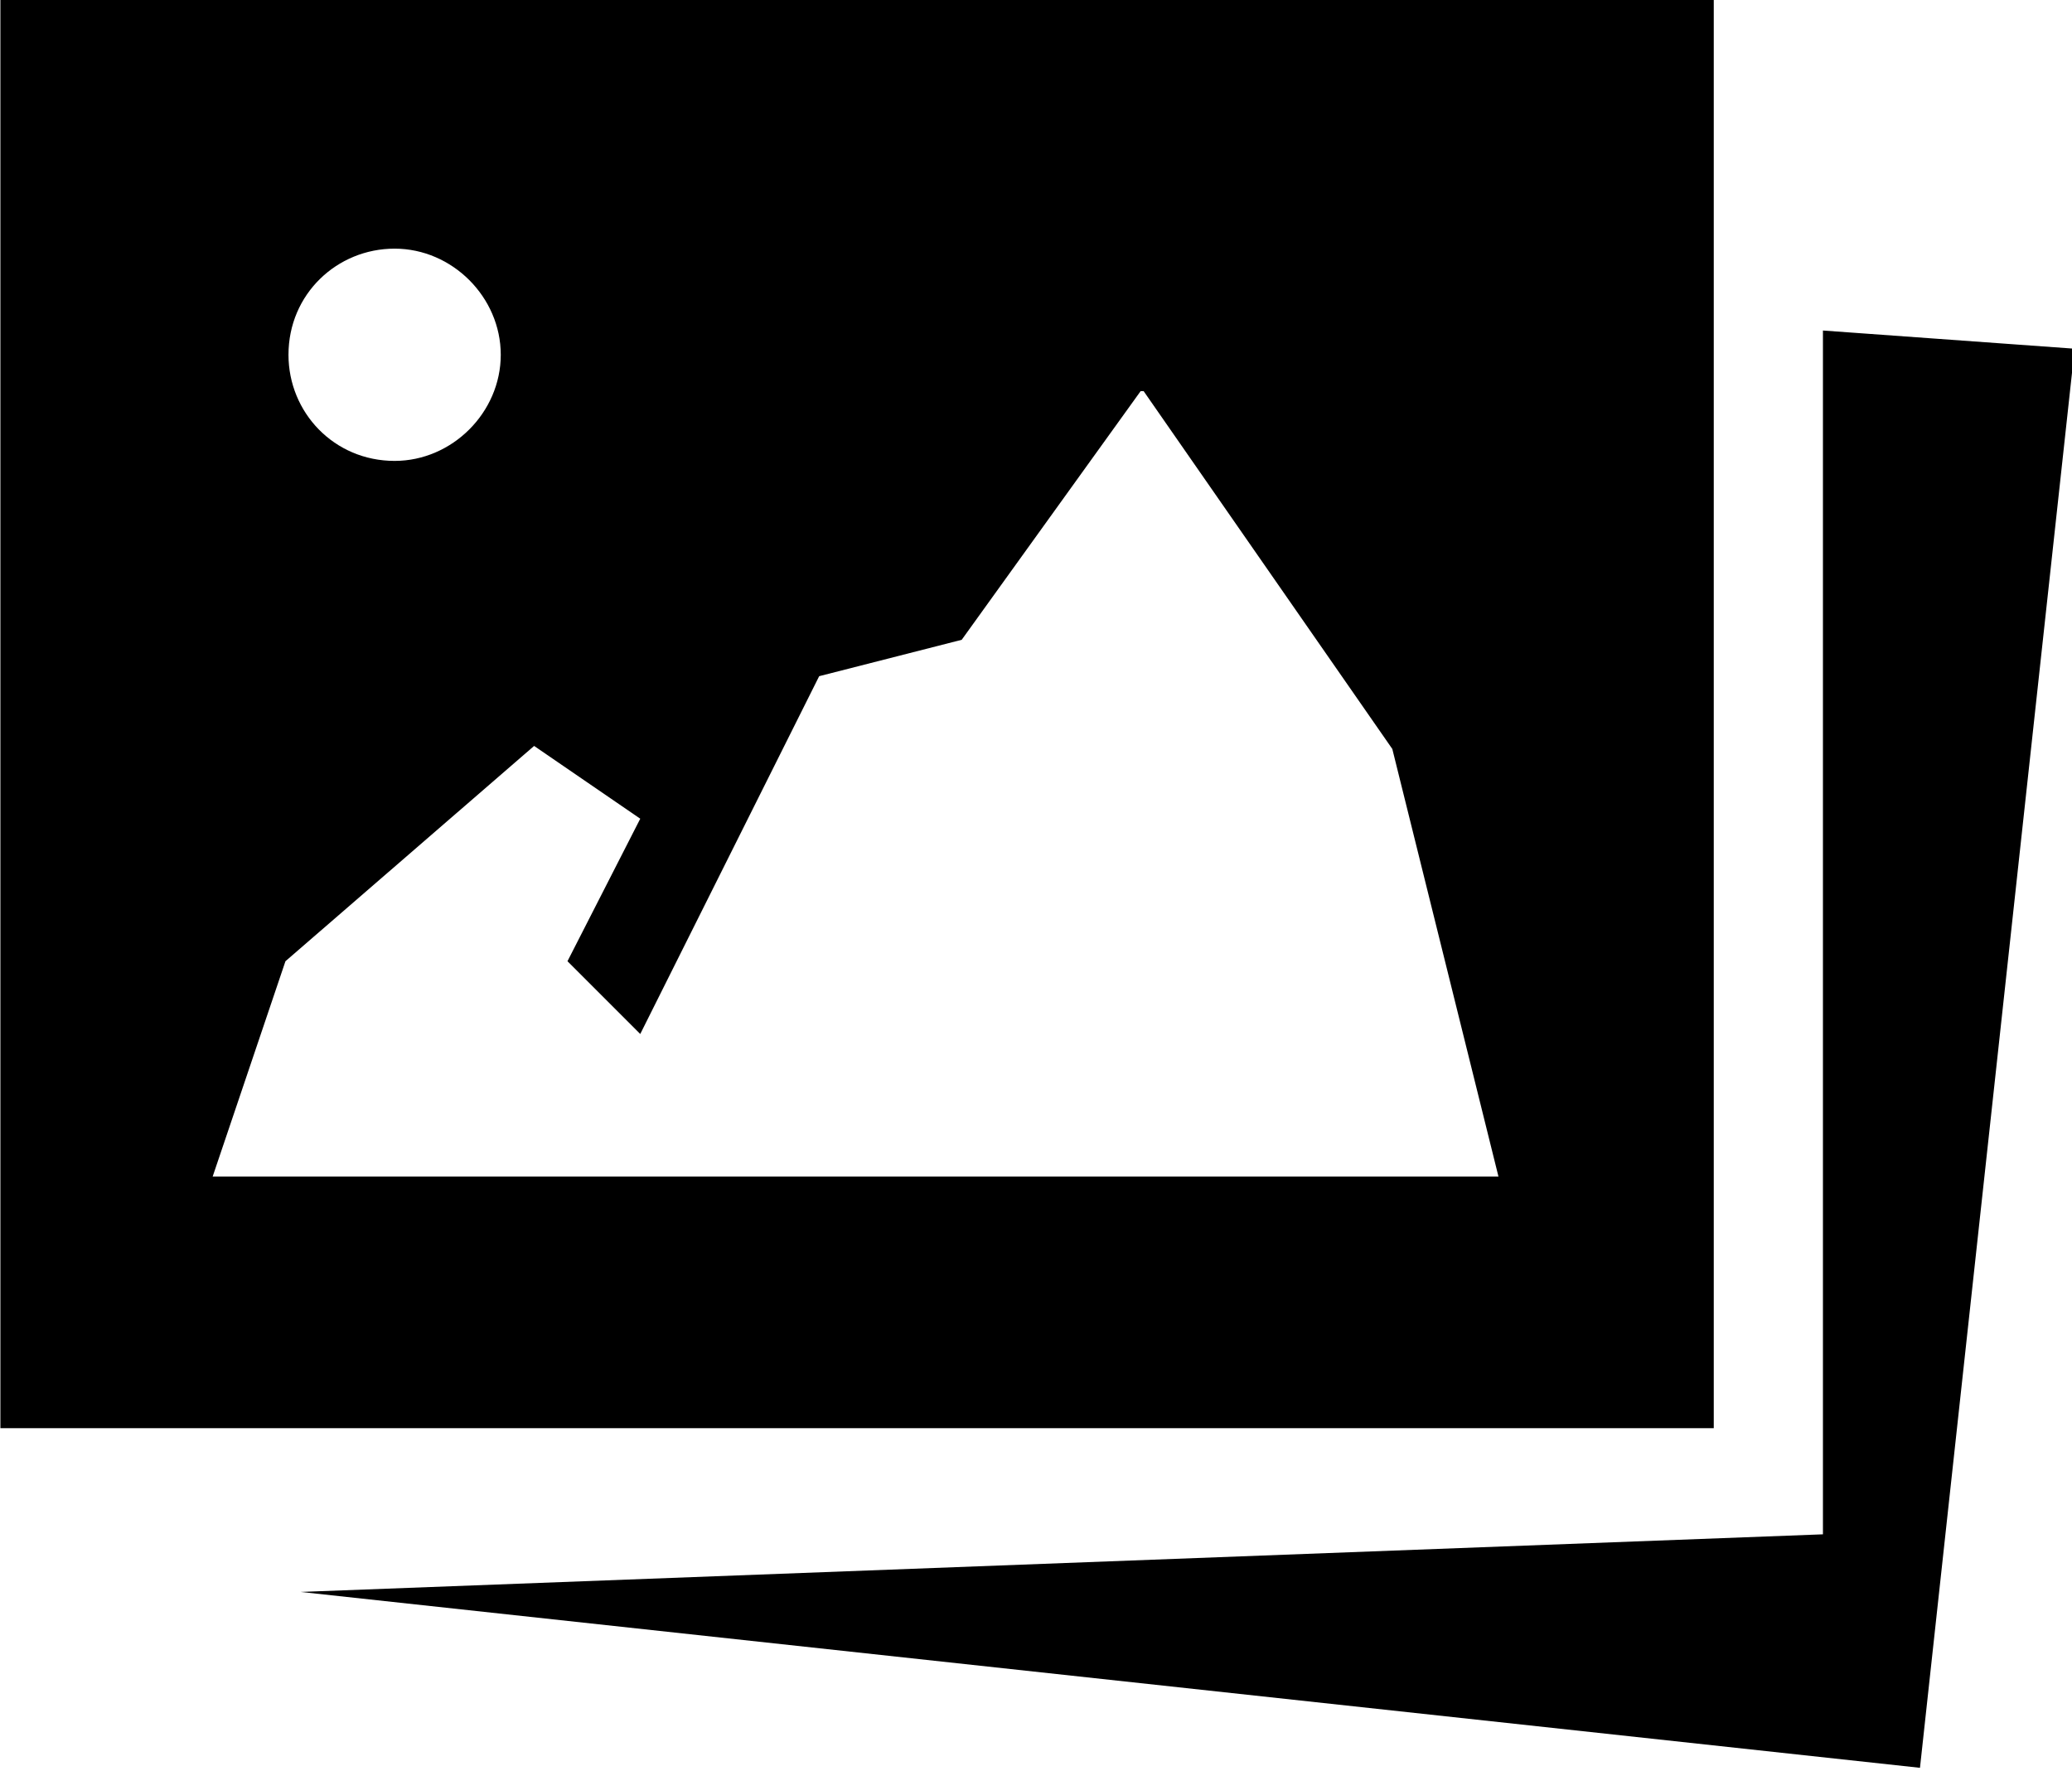 <?xml version="1.0" encoding="UTF-8"?>
<!DOCTYPE svg PUBLIC "-//W3C//DTD SVG 1.1//EN" "http://www.w3.org/Graphics/SVG/1.1/DTD/svg11.dtd">
<!-- Creator: CorelDRAW -->
<svg xmlns="http://www.w3.org/2000/svg" xml:space="preserve" width="5.08mm" height="4.342mm" version="1.1" style="shape-rendering:geometricPrecision; text-rendering:geometricPrecision; image-rendering:optimizeQuality; fill-rule:evenodd; clip-rule:evenodd"
viewBox="0 0 6.83 5.84"
 xmlns:xlink="http://www.w3.org/1999/xlink"
 xmlns:xodm="http://www.corel.com/coreldraw/odm/2003">
 <defs>
  <style type="text/css">
   <![CDATA[
    .fil0 {fill:black;fill-rule:nonzero}
   ]]>
  </style>
 </defs>
 <g id="SECTIONCUTEDGES">
  <path class="fil0" d="M-0 0l0 4.71 5.65 0 0 -4.71 -5.65 0zm1.3 0.82c0.19,0 0.35,0.16 0.35,0.35 0,0.19 -0.16,0.35 -0.35,0.35 -0.2,0 -0.35,-0.16 -0.35,-0.35 0,-0.2 0.16,-0.35 0.35,-0.35zm4.71 0.27l0 3.97 -5.02 0.19 5.34 0.58 0.51 -4.68 -0.83 -0.06zm-2.24 0.2l0.82 1.18 0.35 1.41 -4.24 0 0.24 -0.71 0.82 -0.71 0.35 0.24 -0.24 0.47 0.24 0.24 0.59 -1.18 0.47 -0.12 0.59 -0.82z"/>
 </g>
</svg>

